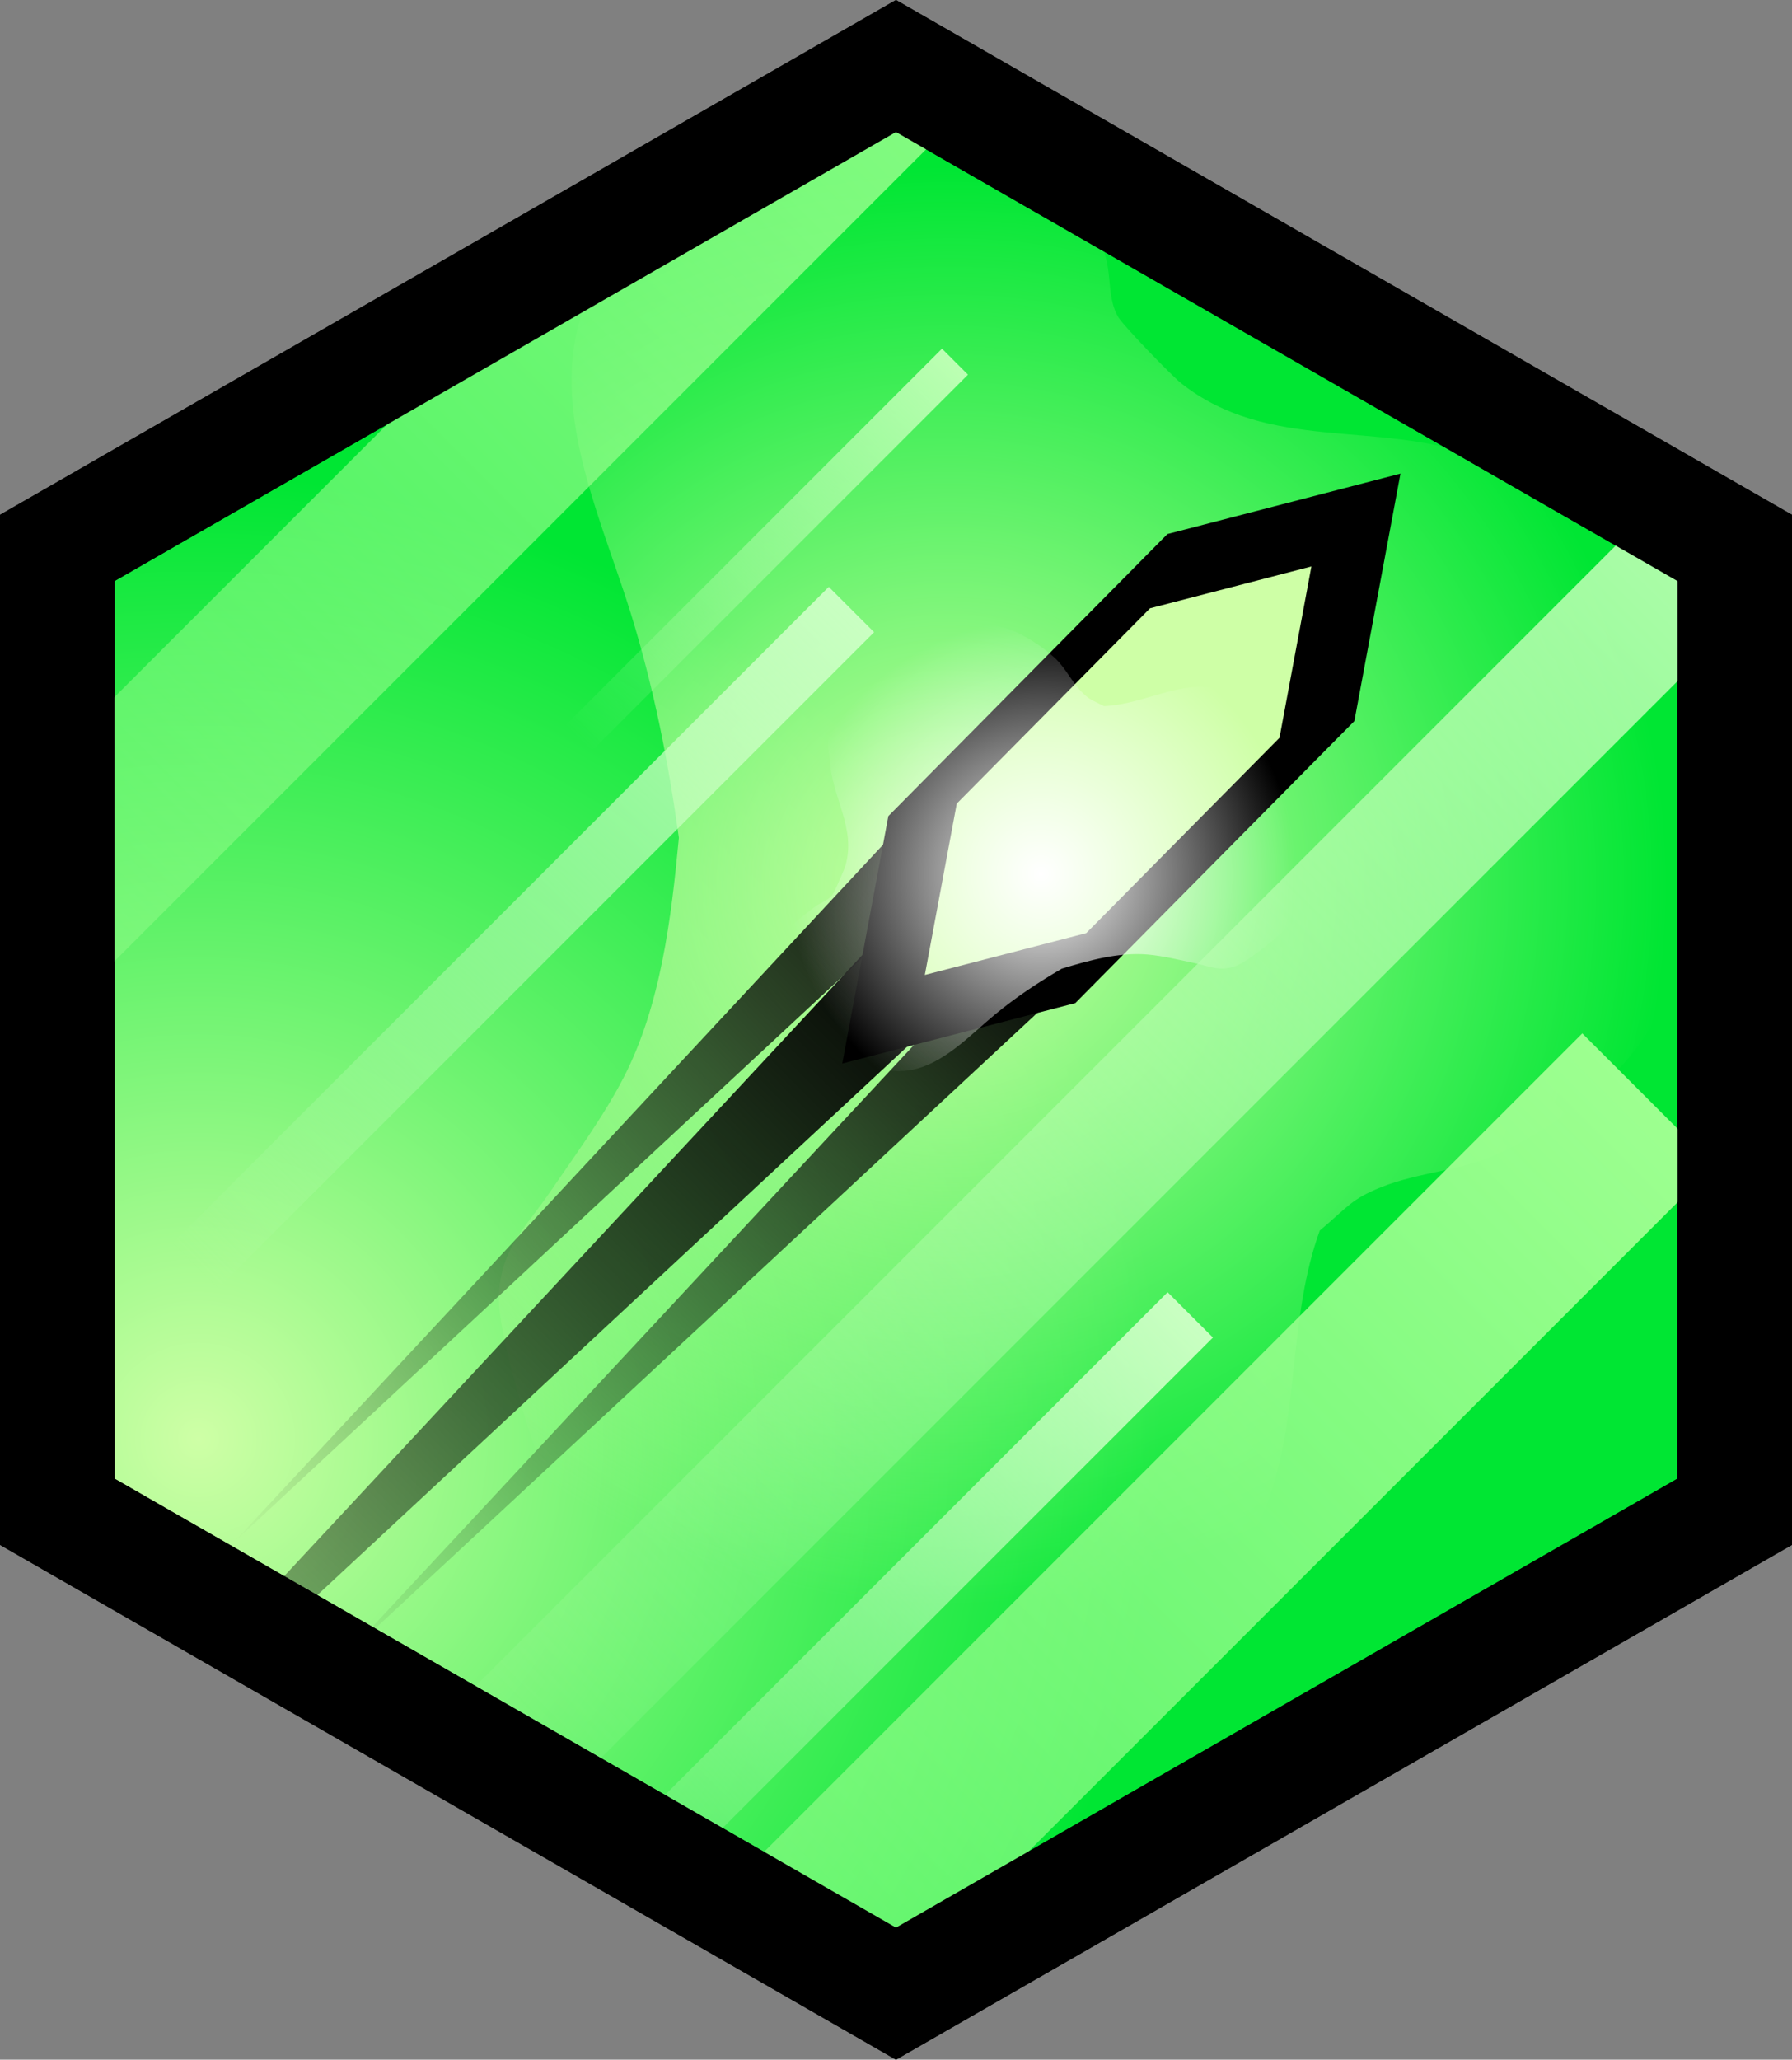 <svg version="1.1" xmlns="http://www.w3.org/2000/svg" xmlns:xlink="http://www.w3.org/1999/xlink" width="195.685" height="224.847" viewBox="0,0,195.685,224.847"><rect x="0" y="0" width="195.685" height="224.847" fill="#808080" stroke="none"/><defs><radialGradient cx="163.833" cy="224.667" r="105.216" gradientUnits="userSpaceOnUse" id="color-1"><stop offset="0" stop-color="#ceffa6"/><stop offset="1" stop-color="#00e633"/></radialGradient><radialGradient cx="245.75" cy="164.25" r="78.503" gradientUnits="userSpaceOnUse" id="color-2"><stop offset="0" stop-color="#ceffa6"/><stop offset="1" stop-color="#ceffa6" stop-opacity="0"/></radialGradient><linearGradient x1="135.633" y1="280.067" x2="243.096" y2="172.604" gradientUnits="userSpaceOnUse" id="color-3"><stop offset="0" stop-color="#000000" stop-opacity="0"/><stop offset="1" stop-color="#000000"/></linearGradient><linearGradient x1="179.622" y1="248.678" x2="259.878" y2="168.422" gradientUnits="userSpaceOnUse" id="color-4"><stop offset="0" stop-color="#000000" stop-opacity="0"/><stop offset="1" stop-color="#000000"/></linearGradient><linearGradient x1="167.622" y1="236.078" x2="247.878" y2="155.822" gradientUnits="userSpaceOnUse" id="color-5"><stop offset="0" stop-color="#000000" stop-opacity="0"/><stop offset="1" stop-color="#000000"/></linearGradient><radialGradient cx="255.845" cy="162.987" r="27.772" gradientUnits="userSpaceOnUse" id="color-6"><stop offset="0" stop-color="#ffffff"/><stop offset="1" stop-color="#ffffff" stop-opacity="0"/></radialGradient><linearGradient x1="163.364" y1="205.886" x2="235.136" y2="134.114" gradientUnits="userSpaceOnUse" id="color-7"><stop offset="0" stop-color="#c9ffc2" stop-opacity="0"/><stop offset="1" stop-color="#c9ffc2"/></linearGradient><linearGradient x1="205.308" y1="148.192" x2="246.442" y2="107.058" gradientUnits="userSpaceOnUse" id="color-8"><stop offset="0" stop-color="#bcffb3" stop-opacity="0"/><stop offset="1" stop-color="#bcffb3"/></linearGradient><linearGradient x1="64.098" y1="248.652" x2="273.152" y2="39.598" gradientUnits="userSpaceOnUse" id="color-9"><stop offset="0" stop-color="#9dff90" stop-opacity="0"/><stop offset="1" stop-color="#9dff90"/></linearGradient><linearGradient x1="184.276" y1="272.224" x2="340.474" y2="116.026" gradientUnits="userSpaceOnUse" id="color-10"><stop offset="0" stop-color="#bcffb3" stop-opacity="0"/><stop offset="1" stop-color="#bcffb3"/></linearGradient><linearGradient x1="200.364" y1="282.886" x2="272.136" y2="211.114" gradientUnits="userSpaceOnUse" id="color-11"><stop offset="0" stop-color="#c9ffc2" stop-opacity="0"/><stop offset="1" stop-color="#c9ffc2"/></linearGradient><linearGradient x1="113.098" y1="396.652" x2="322.152" y2="187.598" gradientUnits="userSpaceOnUse" id="color-12"><stop offset="0" stop-color="#9dff90" stop-opacity="0"/><stop offset="1" stop-color="#9dff90"/></linearGradient></defs><g transform="translate(-142.158,-67.576)"><g data-paper-data="{&quot;isPaintingLayer&quot;:true}" fill-rule="nonzero" stroke-linejoin="miter" stroke-miterlimit="10" stroke-dasharray="" stroke-dashoffset="0" style="mix-blend-mode: normal"><path d="M148.408,127.393l91.59,-52.609l91.594,52.609v105.214l-91.594,52.609l-91.59,-52.609z" fill="url(#color-1)" stroke="#000000" stroke-width="12.5" stroke-linecap="butt"/><path d="M241.844,75.136c1.585,-1.121 3.45,-0.015 3.45,-0.015l0.939,0.57c4.807,2.345 9.919,3.559 12.848,8.591c1.76,3.024 2.858,8.005 3.819,11.385c0.61,2.145 0.23,4.637 1.384,6.546c0.59,0.977 5.822,6.382 6.844,7.191c9.524,7.543 21.402,4.056 32.118,7.966c2.005,0.631 4.201,0.833 6.016,1.894c7.334,4.29 11.321,13.828 14.352,21.193c5.411,13.146 6.017,31.112 -3.665,42.676c-3.484,4.161 -9.157,8.015 -14.042,10.326c-4.15,1.963 -8.765,2.03 -12.975,3.738c-3.275,1.329 -3.514,2.069 -6.657,4.715c-3.394,9.39 -2.213,19.438 -5.394,28.812c-2.306,6.795 -7.16,11.367 -12.416,15.919c-7.612,6.593 -18.309,16.146 -29.219,15.706c-5.044,-0.203 -9.669,-2.04 -14.083,-4.314c-2.713,-1.398 -5.056,-3.524 -7.076,-5.813c-7.836,-9.049 -14.949,-17.934 -18.497,-29.56c-0.964,-3.16 -3.138,-10.587 -2.947,-13.847c0.297,-5.073 2.877,-7.16 5.525,-11.035c2.727,-3.99 5.869,-8.272 8.081,-12.553c4.068,-7.872 5.22,-17.463 6.042,-26.193c-1.168,-8.408 -2.728,-16.316 -5.233,-24.444c-2.923,-9.485 -8.25,-20.645 -5.906,-30.84c1.967,-8.555 8.878,-14.657 15.738,-19.567c5.828,-4.171 13.1,-5.944 19.58,-8.771c0,0 0.598,-0.261 1.375,-0.28z" fill="url(#color-2)" stroke="none" stroke-width="0.5" stroke-linecap="butt"/><g stroke="none" stroke-width="0" stroke-linecap="butt"><path d="M239.214,168.723l7.764,7.764l-71.193,66.173c-1.135,-0.702 -2.373,-1.319 -3.685,-1.853z" fill="url(#color-3)"/><path d="M256.979,165.523l5.798,5.798l-81.947,76.168c-0.022,-0.036 -0.045,-0.072 -0.067,-0.108z" fill="url(#color-4)"/><path d="M167.588,236.044l77.392,-83.122l5.798,5.798z" fill="url(#color-5)"/></g><g stroke="#ff0000" stroke-width="0" stroke-linecap="round"><path d="M290.053,146.294l-30.474,30.788l-25.447,6.597l5.034,-27.014l30.474,-30.788l25.447,-6.597z" data-paper-data="{&quot;index&quot;:null}" fill="#000000"/><path d="M281.877,148.12l-21.104,21.321l-17.623,4.569l3.486,-18.708l21.104,-21.321l17.623,-4.569z" data-paper-data="{&quot;index&quot;:null}" fill="#ceffa6"/></g><path d="M227.212,176.253c-0.58,-0.368 -0.469,-1.127 -0.469,-1.127l0.06,-0.384c0.121,-1.888 -0.17,-3.724 1.083,-5.36c0.753,-0.983 2.235,-2.012 3.212,-2.781c0.62,-0.488 1.486,-0.699 1.956,-1.333c0.24,-0.324 1.305,-2.764 1.432,-3.207c1.187,-4.131 -1.552,-7.548 -1.714,-11.581c-0.063,-0.741 -0.293,-1.487 -0.189,-2.223c0.417,-2.977 3.002,-5.564 5.004,-7.547c3.573,-3.539 9.37,-6.154 14.457,-4.542c1.83,0.58 3.855,1.918 5.268,3.205c1.201,1.094 1.843,2.595 2.968,3.742c0.875,0.893 1.15,0.871 2.438,1.544c3.529,-0.153 6.658,-1.891 10.153,-2.111c2.534,-0.16 4.683,0.814 6.879,1.921c3.181,1.604 7.746,3.819 9.07,7.448c0.612,1.678 0.633,3.438 0.483,5.188c-0.092,1.076 -0.473,2.128 -0.95,3.097c-1.907,3.781 -3.857,7.304 -7.184,10.029c-0.904,0.741 -3.042,2.451 -4.134,2.827c-1.7,0.585 -2.73,0.022 -4.354,-0.323c-1.672,-0.355 -3.496,-0.807 -5.195,-0.956c-3.123,-0.272 -6.416,0.641 -9.383,1.547c-2.594,1.513 -4.972,3.088 -7.294,5.001c-2.71,2.232 -5.645,5.477 -9.296,6.081c-3.064,0.507 -5.99,-0.933 -8.519,-2.517c-2.149,-1.346 -3.707,-3.487 -5.504,-5.227c0,0 -0.166,-0.161 -0.276,-0.412z" fill="url(#color-6)" stroke="none" stroke-width="0.5" stroke-linecap="butt"/><path d="M165.839,208.361l-4.95,-4.95l71.771,-71.771l4.95,4.95z" fill="url(#color-7)" stroke="none" stroke-width="0" stroke-linecap="butt"/><path d="M206.726,149.611l-2.837,-2.837l41.134,-41.134l2.837,2.837z" fill="url(#color-8)" stroke="none" stroke-width="0" stroke-linecap="butt"/><path d="M215.13,83.203c1.076,0.141 2.173,0.214 3.287,0.214c7.488,0 14.207,-3.292 18.788,-8.507c3.118,1.397 6.574,2.174 10.212,2.174c0.955,0 1.898,-0.054 2.825,-0.158l-99.15,99.15c0.645,-2.219 0.991,-4.565 0.991,-6.992c0,-6.352 -2.369,-12.152 -6.272,-16.562z" fill="url(#color-9)" stroke="none" stroke-width="0" stroke-linecap="butt"/><path d="M204.297,262.976c-4.027,-3.688 -9.267,-6.075 -15.052,-6.493l137.241,-137.241c0.989,5.451 3.745,10.286 7.654,13.891z" fill="url(#color-10)" stroke="none" stroke-width="0" stroke-linecap="butt"/><path d="M269.661,208.639l4.95,4.95l-57.918,57.918c-1.494,-0.278 -3.034,-0.424 -4.609,-0.424c-0.627,0 -1.249,0.023 -1.864,0.068c-0.314,-0.697 -0.659,-1.376 -1.033,-2.037z" fill="url(#color-11)" stroke="none" stroke-width="0" stroke-linecap="butt"/><path d="M314.943,180.389l14.417,14.417l-93.508,93.508c-2.214,-6.777 -7.245,-12.28 -13.71,-15.125z" fill="url(#color-12)" stroke="none" stroke-width="0" stroke-linecap="butt"/><path d="M148.408,127.393l91.59,-52.609l91.594,52.609v105.214l-91.594,52.609l-91.59,-52.609z" fill="none" stroke="#000000" stroke-width="12.5" stroke-linecap="butt"/></g></g></svg>